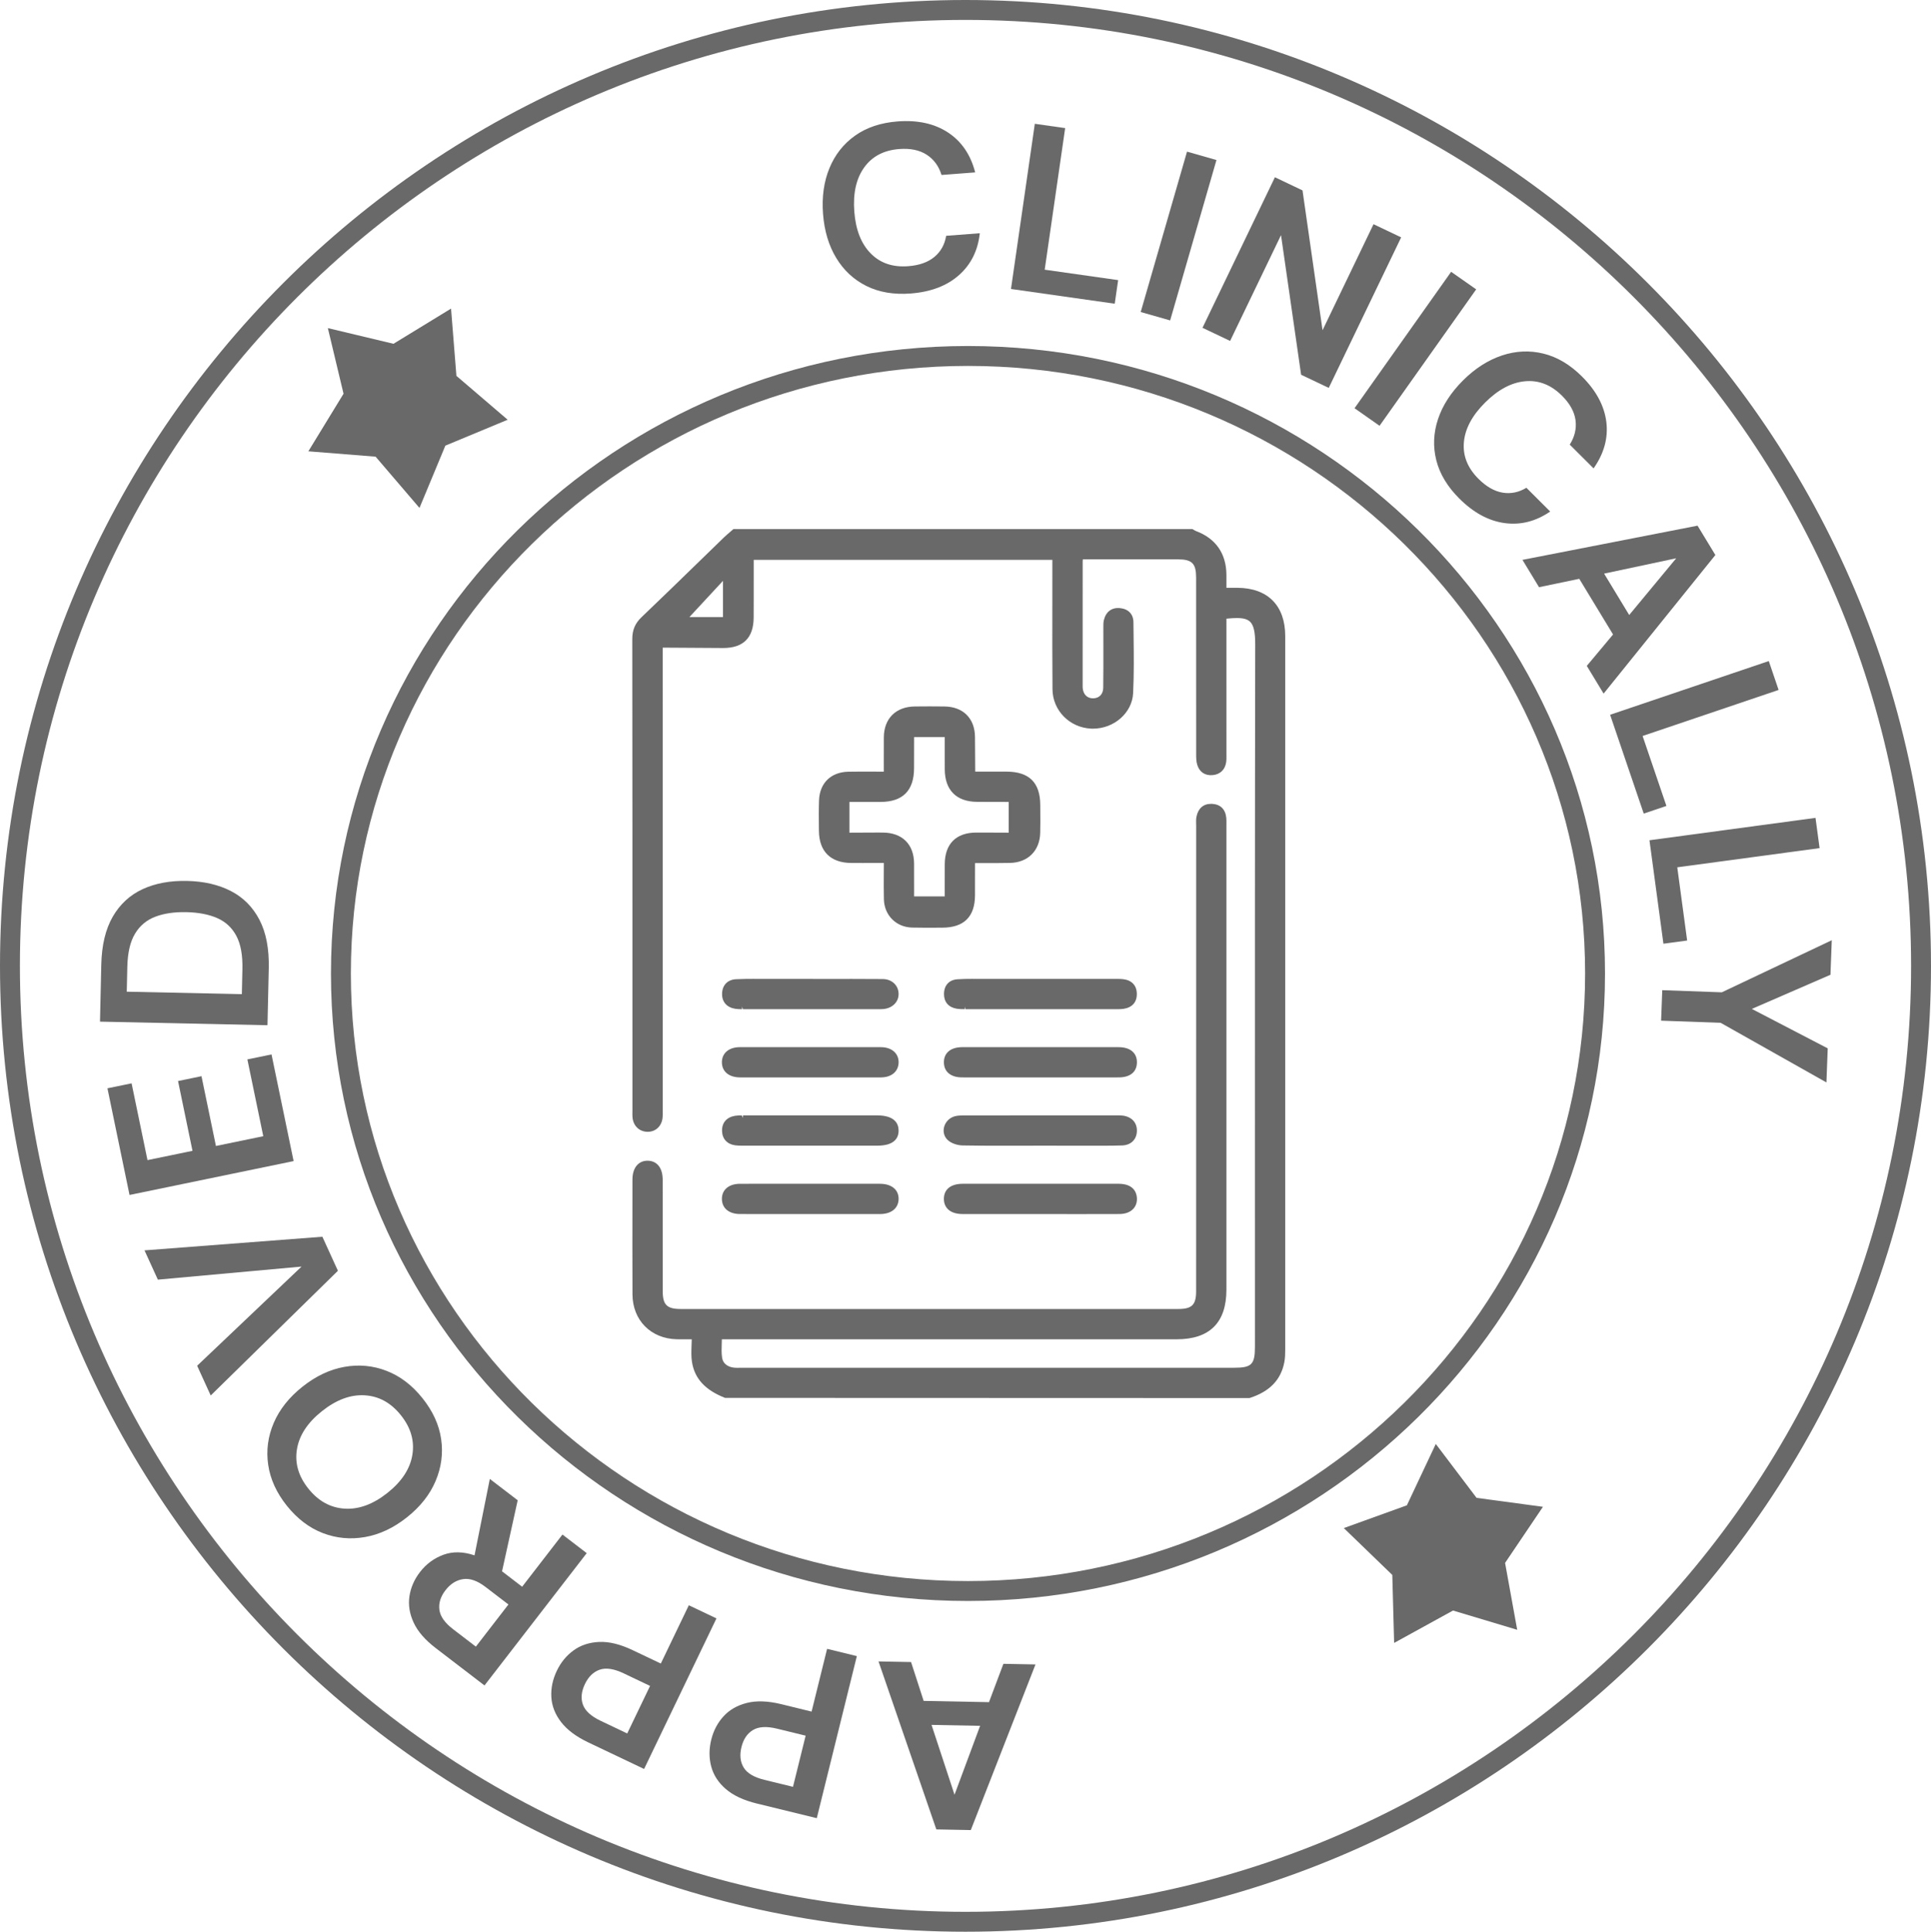 <?xml version="1.0" encoding="utf-8"?>
<!-- Generator: Adobe Illustrator 16.0.0, SVG Export Plug-In . SVG Version: 6.00 Build 0)  -->
<!DOCTYPE svg PUBLIC "-//W3C//DTD SVG 1.1//EN" "http://www.w3.org/Graphics/SVG/1.1/DTD/svg11.dtd">
<svg version="1.1" id="Layer_1" xmlns="http://www.w3.org/2000/svg" xmlns:xlink="http://www.w3.org/1999/xlink" x="0px" y="0px"
	 width="512px" height="512.134px" viewBox="0 0 512 512.134" enable-background="new 0 0 512 512.134" xml:space="preserve">
<g>
	<path fill="#696969" d="M255.997,0C114.84,0,0,114.873,0,256.069c0,141.194,114.84,256.064,255.997,256.064
		C397.16,512.134,512,397.264,512,256.069C512,114.873,397.16,0,255.997,0z M255.997,506.854
		c-138.247,0-250.718-112.504-250.718-250.785c0-138.286,112.471-250.79,250.718-250.79c138.25,0,250.724,112.504,250.724,250.79
		C506.721,394.351,394.247,506.854,255.997,506.854z"/>
	<polygon fill="#696969" points="99.591,121.072 111.224,134.662 118.088,118.145 134.605,111.28 121.016,99.647 119.593,81.814 
		104.331,91.144 86.932,86.988 91.087,104.388 81.758,119.649 	"/>
	<polygon fill="#696969" points="391.51,397.108 380.694,382.818 373.033,399.083 356.31,405.12 369.167,417.544 369.651,435.567 
		385.262,426.983 402.284,432.088 399.067,414.354 409.11,399.48 	"/>
	<path fill="#696969" d="M256.66,91.733c-93.136,0-168.906,74.629-168.906,166.357s75.771,166.356,168.906,166.356
		c93.133,0,168.905-74.628,168.905-166.356S349.793,91.733,256.66,91.733z M256.66,419.168
		c-90.224,0-163.628-72.257-163.628-161.077c0-88.818,73.404-161.078,163.628-161.078c90.226,0,163.627,72.26,163.627,161.078
		C420.287,346.911,346.886,419.168,256.66,419.168z"/>
	<polygon fill="#696969" points="365.785,112.884 391.407,76.716 384.767,72.059 359.155,108.226 	"/>
	<polygon fill="#696969" points="326.161,90.388 339.658,62.338 344.988,99.354 352.314,102.838 371.513,62.929 364.187,59.44 
		350.67,87.55 345.359,50.479 338.039,46.991 318.841,86.903 	"/>
	<path fill="#696969" d="M115.502,392.634c1.526-3.604,2.014-7.305,1.467-11.1c-0.546-3.794-2.201-7.418-4.97-10.872
		c-2.74-3.429-5.913-5.836-9.517-7.228c-3.604-1.393-7.333-1.743-11.192-1.047c-3.855,0.69-7.555,2.443-11.097,5.258
		c-3.539,2.811-6.078,6.012-7.617,9.604c-1.536,3.589-2.025,7.29-1.467,11.1c0.56,3.81,2.21,7.429,4.949,10.853
		c2.769,3.453,5.947,5.871,9.538,7.248c3.59,1.376,7.322,1.727,11.191,1.047c3.869-0.676,7.576-2.418,11.115-5.233
		C111.445,399.454,113.979,396.242,115.502,392.634z M109.339,385.694c-0.604,3.712-2.807,7.079-6.614,10.1
		c-3.805,3.021-7.591,4.413-11.357,4.171c-3.763-0.237-6.965-2.006-9.599-5.3c-2.635-3.289-3.645-6.784-3.029-10.476
		c0.616-3.696,2.828-7.053,6.633-10.073c3.807-3.026,7.586-4.424,11.336-4.196c3.754,0.222,6.947,1.979,9.582,5.273
		C108.927,378.487,109.942,381.988,109.339,385.694z"/>
	<path fill="#696969" d="M149.133,406.837l-10.687,13.832l-5.331-4.084l4.15-18.837l-7.391-5.655l-4.055,20.26
		c-2.997-1.016-5.743-1.072-8.232-0.164c-2.493,0.912-4.563,2.438-6.215,4.572c-1.523,1.975-2.459,4.114-2.808,6.429
		c-0.345,2.314,0.026,4.645,1.119,6.996c1.09,2.351,3.041,4.604,5.859,6.758l12.919,9.898l27.104-35.076L149.133,406.837z
		 M126.171,436.552l-6.031-4.619c-2.215-1.696-3.426-3.423-3.64-5.181c-0.217-1.758,0.322-3.475,1.613-5.146
		c1.314-1.706,2.877-2.69,4.684-2.954c1.805-0.268,3.781,0.423,5.926,2.067l6.084,4.655L126.171,436.552z"/>
	<path fill="#696969" d="M381.287,111.112c-1.212,3.65-1.366,7.285-0.459,10.901c0.907,3.621,2.949,7.009,6.114,10.166
		c3.764,3.753,7.764,5.918,11.996,6.498s8.265-0.44,12.095-3.062l-6.315-6.301c-2.011,1.223-4.104,1.655-6.289,1.297
		c-2.181-0.355-4.32-1.577-6.414-3.663c-2.896-2.89-4.186-6.127-3.866-9.718c0.314-3.588,2.196-7.096,5.64-10.521
		c3.444-3.429,6.976-5.305,10.595-5.633c3.624-0.329,6.882,0.951,9.779,3.841c2.094,2.086,3.284,4.246,3.583,6.478
		c0.294,2.235-0.211,4.396-1.531,6.48l6.32,6.3c2.784-3.964,3.908-8.073,3.377-12.334c-0.536-4.258-2.686-8.267-6.449-12.02
		c-3.165-3.155-6.578-5.181-10.229-6.073c-3.645-0.895-7.31-0.729-10.99,0.492c-3.682,1.223-7.125,3.426-10.326,6.615
		C384.715,104.045,382.504,107.463,381.287,111.112z"/>
	<polygon fill="#696969" points="296.472,74.265 277,71.499 282.424,33.963 274.381,32.821 268.061,76.613 295.569,80.521 	"/>
	<path fill="#696969" d="M71.262,256.704c0.116-5.182-0.706-9.466-2.47-12.853c-1.766-3.387-4.289-5.929-7.572-7.62
		c-3.281-1.69-7.166-2.588-11.649-2.681c-4.482-0.098-8.403,0.63-11.759,2.181c-3.358,1.553-5.993,3.985-7.911,7.29
		c-1.913,3.31-2.931,7.558-3.047,12.739l-0.34,15.094l44.408,0.949L71.262,256.704z M64.124,263.565l-30.514-0.649l0.15-6.63
		c0.085-3.707,0.763-6.625,2.039-8.743c1.276-2.124,3.065-3.624,5.37-4.501c2.304-0.876,5.044-1.283,8.215-1.217
		c3.214,0.067,5.944,0.593,8.184,1.563c2.243,0.979,3.941,2.552,5.099,4.728c1.158,2.17,1.693,5.114,1.608,8.815L64.124,263.565z"/>
	<path fill="#696969" d="M221.723,68.386c1.987,3.291,4.657,5.769,8.009,7.436c3.351,1.668,7.261,2.328,11.733,1.988
		c5.314-0.405,9.573-2.019,12.774-4.842c3.201-2.819,5.053-6.531,5.553-11.133l-8.922,0.681c-0.376,2.313-1.412,4.174-3.108,5.591
		c-1.696,1.421-4.021,2.243-6.973,2.467c-4.093,0.313-7.403-0.816-9.932-3.395c-2.528-2.572-3.975-6.273-4.341-11.104
		c-0.366-4.83,0.506-8.723,2.614-11.671c2.11-2.949,5.212-4.578,9.303-4.893c2.954-0.224,5.377,0.278,7.273,1.505
		c1.897,1.227,3.21,3.019,3.938,5.372l8.924-0.683c-1.203-4.681-3.604-8.205-7.196-10.571c-3.596-2.366-8.05-3.346-13.368-2.941
		c-4.469,0.343-8.235,1.601-11.295,3.776c-3.06,2.178-5.325,5.055-6.792,8.63c-1.47,3.578-2.031,7.614-1.691,12.107
		C218.567,61.201,219.732,65.094,221.723,68.386z"/>
	<polygon fill="#696969" points="71.994,279.547 65.591,280.866 69.808,301.225 57.255,303.818 53.422,285.315 47.207,286.6 
		51.04,305.102 39.108,307.566 34.891,287.208 28.488,288.527 34.345,316.805 77.851,307.823 	"/>
	<polygon fill="#696969" points="322.542,42.428 314.737,40.201 302.457,82.722 310.263,84.949 	"/>
	<polygon fill="#696969" points="85.478,327.878 38.314,331.492 41.858,339.256 79.956,335.791 52.274,362.083 55.87,369.966 
		89.597,336.905 	"/>
	<path fill="#696969" d="M408.074,155.675l10.666-2.222l8.96,14.76l-6.965,8.325l4.459,7.352l29.633-36.744l-4.727-7.784
		l-46.424,9.067L408.074,155.675z M444.444,148.009l-12.465,15.038l-6.656-10.973L444.444,148.009z"/>
	<path fill="#696969" d="M182.64,425.581l-7.426,15.451l-7.499-3.563c-3.281-1.563-6.24-2.284-8.877-2.16s-4.896,0.871-6.774,2.248
		c-1.879,1.371-3.348,3.154-4.407,5.361c-1.114,2.319-1.604,4.655-1.47,7.011c0.137,2.352,0.998,4.558,2.586,6.62
		c1.588,2.062,3.982,3.855,7.186,5.382l14.824,7.053l19.184-39.918L182.64,425.581z M166.306,459.57l-7.037-3.351
		c-2.558-1.217-4.13-2.655-4.718-4.311c-0.585-1.654-0.404-3.475,0.547-5.449c0.931-1.938,2.229-3.201,3.895-3.789
		c1.663-0.587,3.776-0.268,6.331,0.943l7.039,3.352L166.306,459.57z"/>
	<polygon fill="#696969" points="435.531,195.121 471.593,182.916 468.989,175.258 426.917,189.496 435.835,215.701 
		441.847,213.667 	"/>
	<polygon fill="#696969" points="485.688,249.27 456.528,263.081 440.743,262.514 440.439,270.598 456.229,271.164 484.274,286.971 
		484.615,277.938 464.494,267.479 485.342,258.426 	"/>
	<polygon fill="#696969" points="447.342,249.347 444.724,229.938 482.46,224.849 481.377,216.833 437.351,222.767 441.053,250.197 
			"/>
	<path fill="#696969" d="M215.193,453.771l-8.073-1.975c-3.531-0.86-6.578-0.964-9.136-0.309c-2.557,0.654-4.614,1.846-6.173,3.572
		c-1.56,1.722-2.632,3.769-3.22,6.146c-0.616,2.495-0.619,4.882-0.005,7.155c0.613,2.273,1.907,4.264,3.884,5.959
		c1.975,1.696,4.689,2.965,8.138,3.811l15.961,3.897l10.623-42.965l-7.888-1.928L215.193,453.771z M210.26,473.717l-7.579-1.851
		c-2.75-0.671-4.583-1.758-5.498-3.264c-0.912-1.5-1.105-3.32-0.58-5.444c0.516-2.088,1.529-3.588,3.039-4.495
		c1.511-0.912,3.643-1.031,6.393-0.361l7.579,1.852L210.26,473.717z"/>
	<path fill="#696969" d="M262.228,451.271l-17.322-0.335l-3.34-10.301l-8.628-0.165l15.329,44.537l9.139,0.175l17.151-43.913
		l-8.507-0.164L262.228,451.271z M253.09,475.81l-6.094-18.513l12.881,0.247L253.09,475.81z"/>
	<path fill="#696969" d="M328.11,155.837l-1.114-0.002l-1.814,0.002v-0.85c0.005-0.926,0.005-1.792,0-2.66
		c-0.057-5.586-2.841-9.574-8.037-11.525c-0.196-0.074-0.376-0.186-0.557-0.291l-0.443-0.253H194.477l-0.959,0.833
		c-0.536,0.459-1.069,0.915-1.58,1.404c-2.228,2.158-4.449,4.318-6.671,6.479c-5.045,4.907-10.092,9.813-15.186,14.674
		c-1.683,1.604-2.433,3.388-2.433,5.779c0.044,34.742,0.041,69.476,0.038,104.212v20.828l-0.005,0.458
		c-0.005,0.47-0.011,0.938,0.036,1.402c0.242,2.237,1.846,3.738,4.07,3.738c0.002,0,0.002,0,0.002,0
		c2.171-0.042,3.738-1.609,3.905-3.897c0.042-0.542,0.034-1.099,0.026-1.65l-0.006-122.813l0.405-0.002l5.514,0.033
		c3.355,0.026,6.715,0.052,10.122,0.064c5.325,0,8.043-2.706,8.076-8.042c0.013-1.792,0.013-3.583,0.013-5.372l0.003-9.963h79.183
		v1.874c0,3.245,0,6.488-0.005,9.733c-0.011,7.568-0.021,15.139,0.041,22.706c0.041,5.635,4.572,10.221,10.315,10.44l0.418,0.007
		c5.619,0,10.394-4.217,10.646-9.4c0.248-5.096,0.186-10.285,0.124-15.301l-0.041-3.516c-0.011-2.119-1.33-3.517-3.526-3.738
		c-2.176-0.236-3.738,0.91-4.295,3.117c-0.17,0.664-0.159,1.338-0.154,1.989l0.005,5.29c0.005,3.585,0.011,7.171-0.041,10.759
		c-0.021,1.673-1.083,2.756-2.712,2.758c-1.557,0-2.604-1.067-2.732-2.781c-0.01-0.159-0.01-0.324-0.01-0.626l0.005-32.881
		c0-0.178,0.021-0.358,0.047-0.564l25.22,0.003c3.732,0.005,4.814,1.093,4.814,4.851l0.011,46.751c0,0.941,0,1.913,0.278,2.841
		c0.577,1.91,2.011,2.941,4.094,2.764c1.964-0.181,3.273-1.416,3.577-3.393c0.098-0.611,0.088-1.222,0.077-1.813l-0.005-36.272
		c1.145-0.116,2.011-0.168,2.753-0.168c1.764,0,2.856,0.31,3.552,1.006c0.929,0.928,1.336,2.74,1.33,5.874
		c-0.093,48.476-0.082,97.761-0.077,145.427l0.005,40.902c0,4.671-0.871,5.552-5.495,5.552H196.84l-1.291,0.016
		c-0.361,0-0.722-0.01-1.077-0.062c-0.993-0.134-2.702-0.66-3.011-2.65c-0.179-1.159-0.137-2.382-0.093-3.676
		c0.013-0.387,0.025-0.778,0.033-1.17l120.593-0.005c8.749,0,13.188-4.424,13.188-13.142V218.892l0.005-0.492
		c0.006-0.525,0.011-1.052-0.041-1.58c-0.222-2.278-1.567-3.593-3.789-3.704l-0.242-0.005c-2.047,0-3.418,1.198-3.866,3.377
		c-0.135,0.657-0.119,1.314-0.099,1.953c0.006,0.209,0.011,0.418,0.011,0.627c-0.011,41.085-0.011,82.173-0.011,123.251
		c0,3.608-1.103,4.712-4.712,4.717l-65.987,0.005l-65.986-0.005c-3.634-0.005-4.742-1.108-4.745-4.717
		c-0.005-5.243-0.005-10.486-0.005-15.729l-0.003-13.795c-0.003-3.146-1.482-5.042-4.006-5.073c-2.475,0-4.013,1.918-4.016,5.006
		l-0.005,5.063c-0.011,8.455-0.021,16.909,0.013,25.364c0.03,6.852,4.856,11.744,11.738,11.903c0.55,0.011,1.101,0.016,1.665,0.016
		l2.313-0.011c-0.01,0.552-0.031,1.083-0.052,1.604c-0.057,1.552-0.113,3.016,0.119,4.449c0.711,4.397,3.497,7.413,8.767,9.486
		l139.038,0.046l0.099-0.031c5.237-1.686,8.228-4.769,9.141-9.424c0.227-1.154,0.247-2.341,0.247-3.459
		c0.01-63.039,0.01-126.068,0-189.104C340.771,160.555,336.157,155.892,328.11,155.837z M191.698,153.994v9.597H182.8
		L191.698,153.994z"/>
	<path fill="#696969" d="M228.677,204.563c-1.261,0-2.506,0.008-3.748,0.034c-4.629,0.095-7.606,3.016-7.767,7.622
		c-0.082,2.317-0.059,4.671-0.036,6.946l0.011,1.129c0.054,5.449,3.104,8.465,8.583,8.494l3.042,0.008l5.589-0.008
		c-0.003,0.895-0.008,1.775-0.014,2.642c-0.013,2.387-0.025,4.688,0.029,6.988c0.1,4.229,3.231,7.382,7.446,7.495
		c1.225,0.034,2.449,0.042,3.673,0.042l4.397-0.016c5.712-0.023,8.62-2.907,8.638-8.576c0.008-2.275,0.008-4.555,0.006-6.784v-1.719
		c0.049-0.019,0.08-0.031,0.085-0.037l3.052-0.005c2.041-0.002,4.083-0.002,6.119-0.041c4.748-0.09,7.898-3.204,8.027-7.937
		c0.051-1.92,0.041-3.841,0.025-5.761l-0.01-1.638c-0.016-5.941-2.924-8.841-8.883-8.867l-3.405-0.007l-4.916,0.005
		c-0.013-0.023-0.028-0.044-0.044-0.064l-0.021-3.795c-0.008-1.791-0.015-3.58-0.038-5.371c-0.06-4.905-3.16-7.985-8.097-8.043
		c-2.606-0.035-5.23-0.033-7.839-0.002c-5.036,0.046-8.191,3.178-8.232,8.171c-0.019,2.14-0.014,4.284-0.011,6.553l0.005,2.562
		c-0.887-0.002-1.752-0.008-2.611-0.01L228.677,204.563z M250.499,203.919c0.023,5.567,3.078,8.645,8.607,8.666
		c2.747,0.013,5.578,0.021,8.346,0.021v8.15c-1.052-0.003-2.129-0.008-3.217-0.013c-1.348-0.008-2.709-0.016-4.064-0.016
		l-1.333,0.002c-5.338,0.016-8.3,2.988-8.339,8.367c-0.016,2.08-0.01,4.225-0.008,6.328l0.006,2.23h-8.125l0.002-1.998
		c0.003-2.209,0.006-4.493-0.008-6.697c-0.025-5.132-3.137-8.207-8.325-8.23l-1.55-0.005c-1.193,0-2.381,0.008-3.618,0.016
		c-1.155,0.005-2.356,0.013-3.647,0.016v-8.15l5.305,0.002l2.967-0.002c5.872-0.016,8.854-3.024,8.859-8.939l0.016-8.243h8.125
		l-0.003,2.113C250.491,199.66,250.491,201.817,250.499,203.919z"/>
	<path fill="#696969" d="M300.437,278.929c-0.851-0.872-2.171-1.31-3.908-1.31c-4.104-0.011-8.202-0.011-12.306-0.011l-29.007,0.005
		c-1.747,0.006-3.066,0.449-3.928,1.325c-0.681,0.691-1.031,1.64-1.013,2.742c0.033,2.475,1.832,3.955,4.812,3.955
		c6.924,0.005,13.845,0.01,20.769,0.01s13.842-0.005,20.766-0.01c3.026,0,4.789-1.434,4.831-3.939
		C301.473,280.578,301.122,279.619,300.437,278.929z"/>
	<path fill="#696969" d="M279.145,313.835l-23.854,0.005c-3.171,0-5.001,1.449-5.019,3.97c-0.008,1.098,0.348,2.042,1.031,2.732
		c0.863,0.871,2.188,1.314,3.934,1.319l31.986,0.011c3.186,0,6.366-0.005,9.547-0.016c1.619-0.005,2.908-0.489,3.743-1.402
		c0.706-0.773,1.025-1.805,0.928-2.975c-0.118-1.355-0.902-3.629-4.841-3.64L279.145,313.835z"/>
	<path fill="#696969" d="M297.849,259.601c-0.537-0.066-1.083-0.079-1.624-0.079l-0.351,0.002l-20.028-0.005l-15.216,0.005
		l-2.944-0.008c-1.124,0-2.454,0.011-3.8,0.104c-2.237,0.142-3.577,1.608-3.588,3.921c-0.002,2.108,1.215,3.521,3.344,3.882
		c0.745,0.123,1.523,0.123,2.149,0.123v-0.659l0.181,0.659l40.186,0.006c0.557,0,1.149-0.006,1.737-0.088
		c2.3-0.351,3.552-1.758,3.536-3.965C301.416,261.297,300.106,259.877,297.849,259.601z"/>
	<path fill="#696969" d="M297.684,295.761c-0.47-0.057-0.943-0.057-1.413-0.057c-13.574,0-27.147,0-40.717,0.01
		c-0.778,0-1.605,0.016-2.389,0.227c-1.385,0.371-2.473,1.465-2.839,2.846c-0.329,1.243,0,2.511,0.89,3.388
		c1.023,1.005,2.753,1.479,4.008,1.5c3.434,0.062,6.87,0.077,10.301,0.077l10.29-0.016l16.559,0.011
		c1.722,0,3.444-0.016,5.166-0.072c2.351-0.077,3.882-1.604,3.907-3.888C301.482,297.606,300.044,296.064,297.684,295.761z"/>
	<path fill="#696969" d="M196.25,285.636c3.709,0.01,7.413,0.01,11.122,0.01h16.843c3.127,0,6.253,0,9.38-0.01
		c2.769-0.011,4.604-1.547,4.671-3.918c0.028-1.078-0.33-2.031-1.033-2.754c-0.858-0.881-2.14-1.345-3.71-1.345
		c-12.444-0.011-24.895-0.011-37.34,0c-1.582,0-2.871,0.458-3.725,1.319c-0.698,0.706-1.06,1.649-1.047,2.732
		C191.442,284.109,193.296,285.63,196.25,285.636z"/>
	<path fill="#696969" d="M196.239,321.856c6.813,0.011,13.626,0.011,20.441,0.011l16.68-0.006c2.946-0.005,4.825-1.505,4.905-3.912
		c0.031-1.078-0.314-2.021-1-2.732c-0.871-0.897-2.237-1.372-3.952-1.377c-2.613-0.005-5.227-0.01-7.841-0.01l-19.896,0.005
		c-3.127,0-6.257,0-9.383,0.01c-1.596,0.006-2.89,0.459-3.74,1.32c-0.69,0.696-1.052,1.634-1.042,2.701
		C191.433,320.325,193.283,321.856,196.239,321.856z"/>
	<path fill="#696969" d="M203.232,259.523l-3.572-0.008c-1.327,0-2.902,0.011-4.498,0.091c-2.232,0.103-3.655,1.569-3.707,3.827
		c-0.059,2.152,1.243,3.653,3.485,4.014c0.596,0.093,1.193,0.104,1.805,0.104v-0.66l0.239,0.66h35.368l0.797,0.005
		c0.351,0,0.698-0.011,1.051-0.041c2.418-0.217,4.089-1.877,4.063-4.034c-0.028-2.248-1.788-3.897-4.188-3.921
		c-2.745-0.025-5.49-0.033-8.235-0.033l-10.326,0.013v-0.021L203.232,259.523z"/>
	<path fill="#696969" d="M196.995,295.709v0.659l-0.322-0.659c-0.604,0-1.193,0.01-1.792,0.108
		c-2.255,0.387-3.505,1.871-3.431,4.063c0.069,2.072,1.371,3.475,3.478,3.758c0.624,0.088,1.258,0.093,1.807,0.093l35.821,0.005
		c2.246-0.005,3.792-0.464,4.728-1.407c0.657-0.66,0.985-1.536,0.979-2.613c-0.015-1.83-1.023-4.011-5.737-4.011L196.995,295.709z"
		/>
</g>
</svg>
